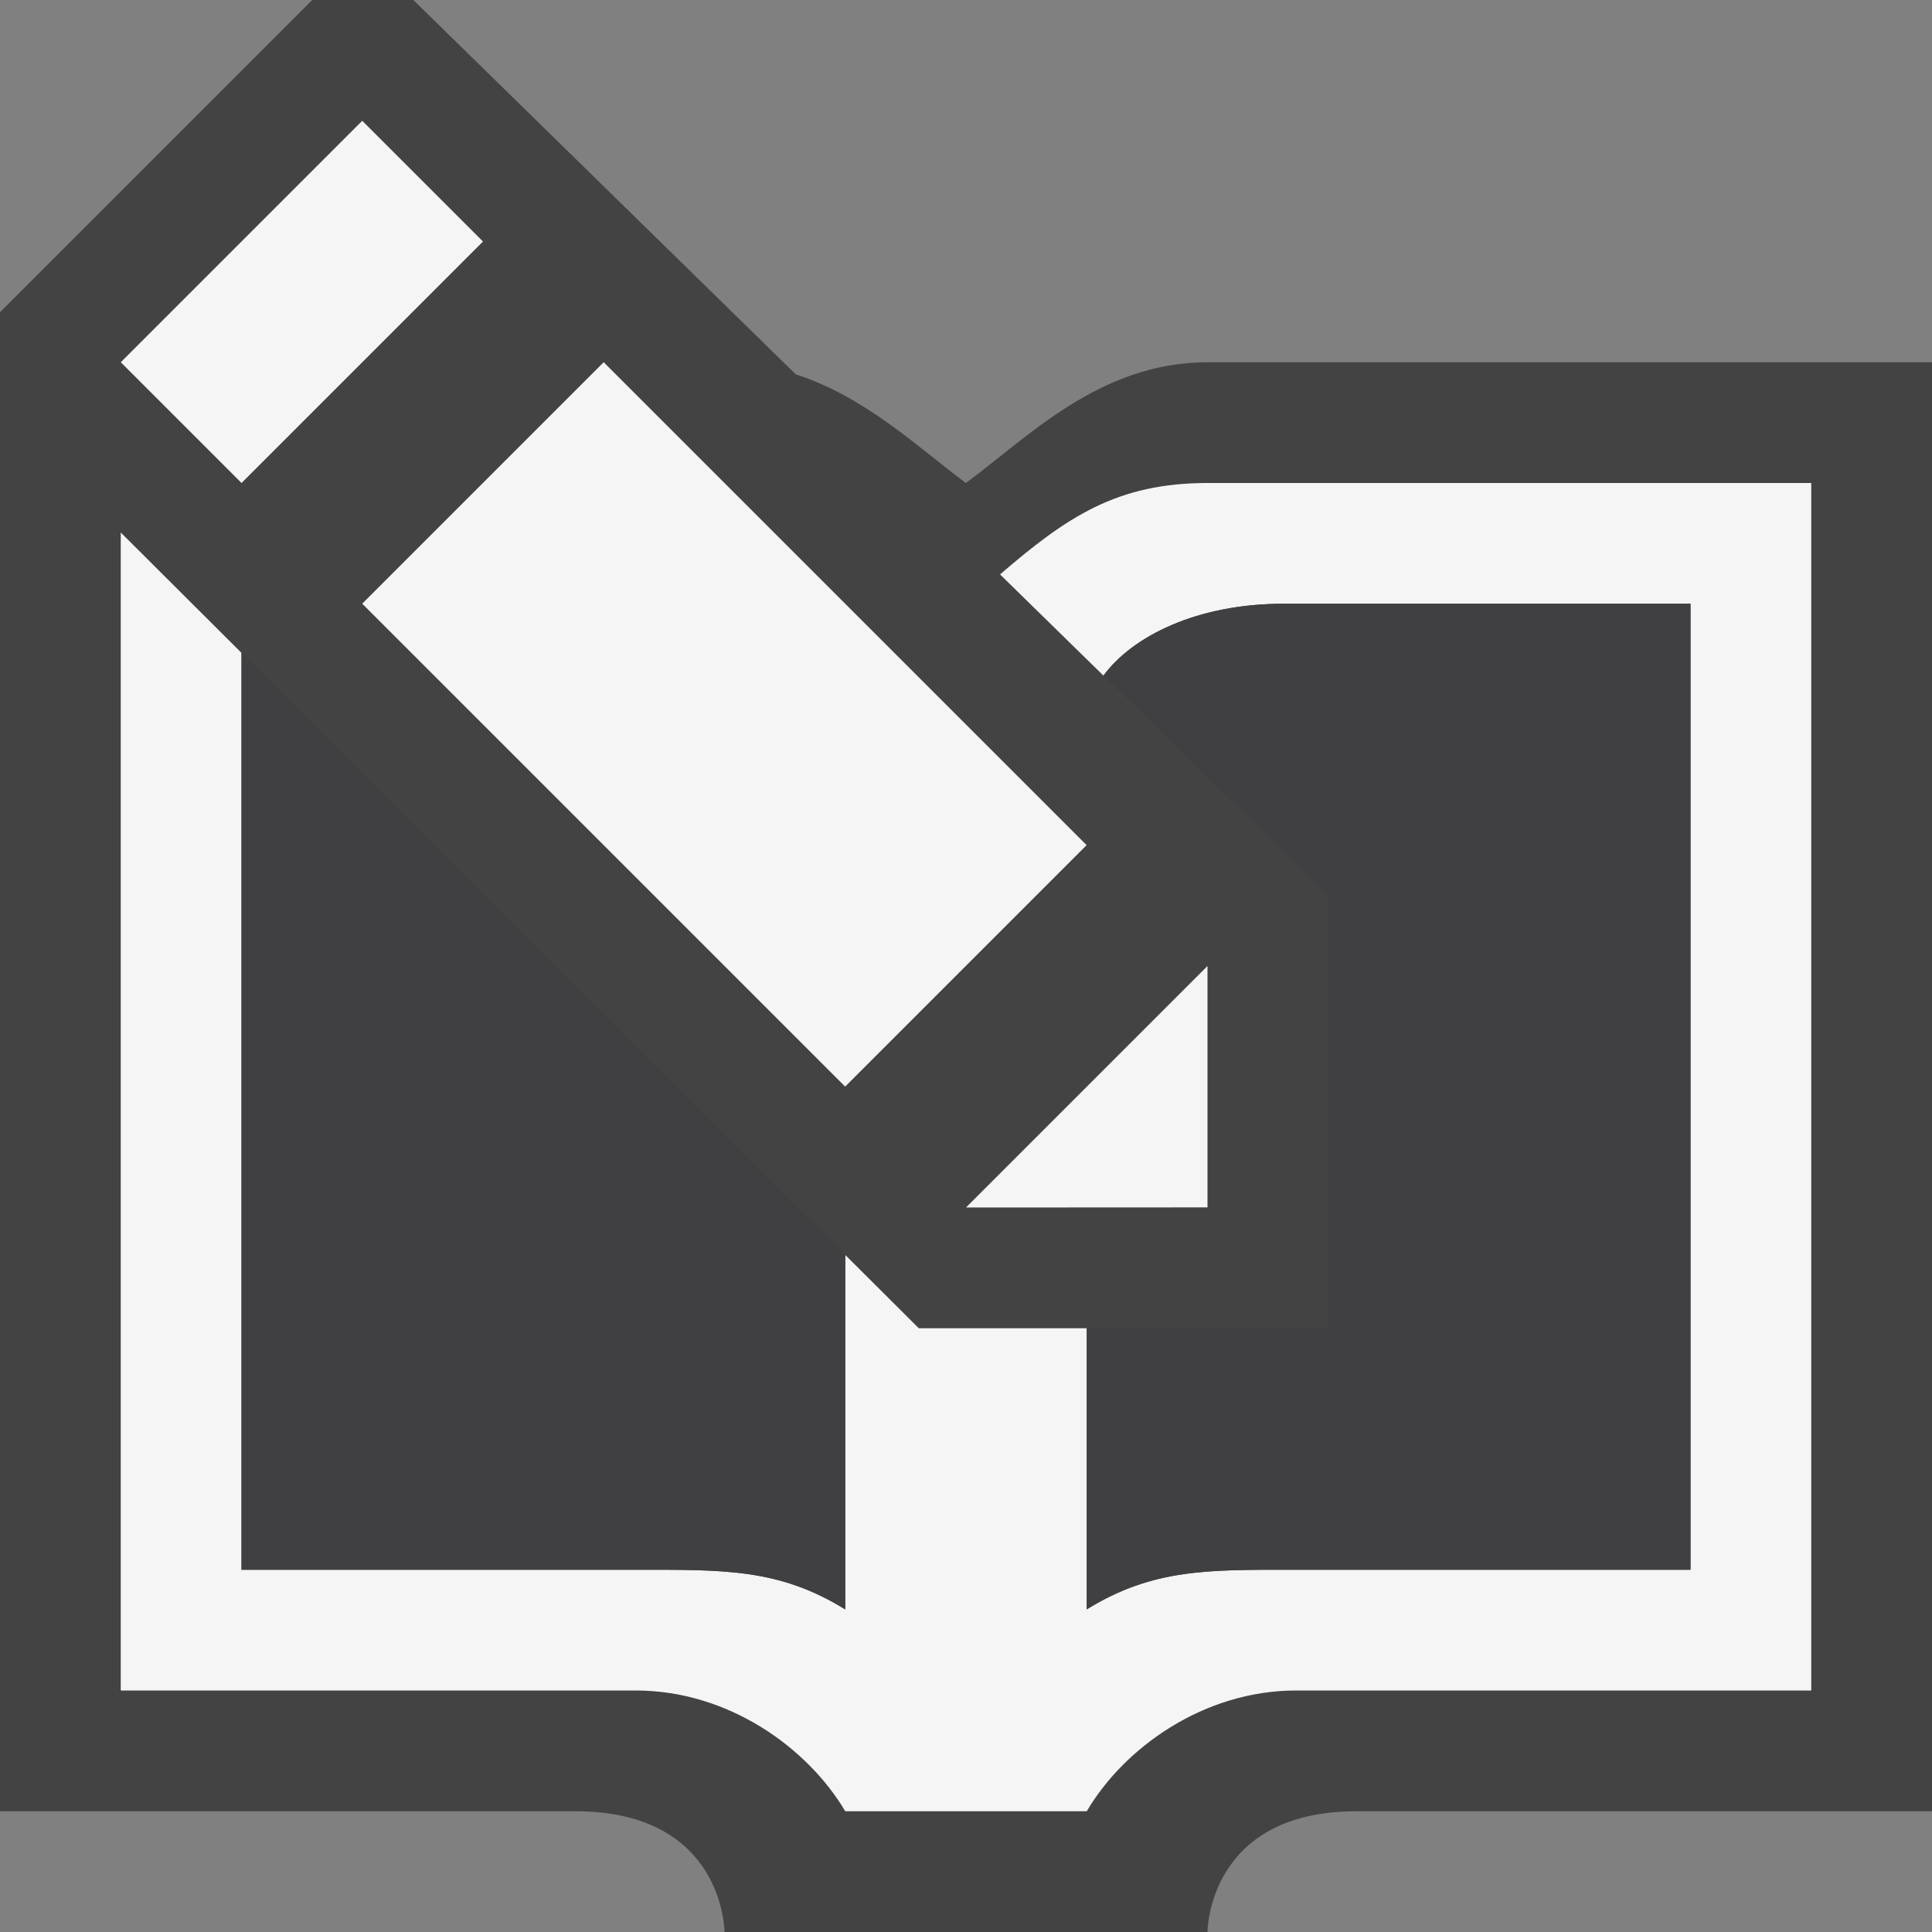 <svg xmlns="http://www.w3.org/2000/svg" viewBox="0 0 16 16"><rect x="0" y="0" width="16" height="16" fill="#808080" stroke="none"/><style>.st0{fill:#434343}.st1{fill:#f5f5f5}.st2{fill:#403F41}</style><path class="st0" d="M10 3c-.89 0-1.483.618-2.001 1-.395-.293-.828-.712-1.409-.9L3.423 0h-.837L0 2.586V15h4.765C6 15 6 16 6 16h4s0-1 1.234-1H16V3h-6z" id="outline"/><g id="icon_x5F_bg"><path class="st1" d="M10 4c-.749 0-1.164.28-1.718.757l.856.838C9.377 5.271 9.91 5 10.628 5H14v8h-3.266c-.723 0-1.183-.012-1.734.328V11H7.609L7 10.393v2.936C6.45 12.988 5.989 13 5.265 13H2V5.407L1 4.41V14h4.265c.768 0 1.424.475 1.735 1h2c.309-.525.967-1 1.734-1H15V4h-5z"/><path transform="rotate(-45.001 6 6)" class="st1" d="M4.586 3.171h2.828v5.656H4.586z"/><path transform="rotate(-45.001 2.5 2.5)" class="st1" d="M1.086 1.793h2.828v1.414H1.086z"/><path class="st1" d="M10 8v1.999L8 10"/></g><g id="icon_x5F_fg"><path class="st2" d="M10.628 5c-.718 0-1.251.271-1.489.595L11 7.417V11H9v2.328c.551-.34 1.011-.328 1.734-.328H14V5h-3.372zM2 5.407V13h3.265c.724 0 1.185-.012 1.735.328v-2.936L2 5.407z"/></g></svg>
